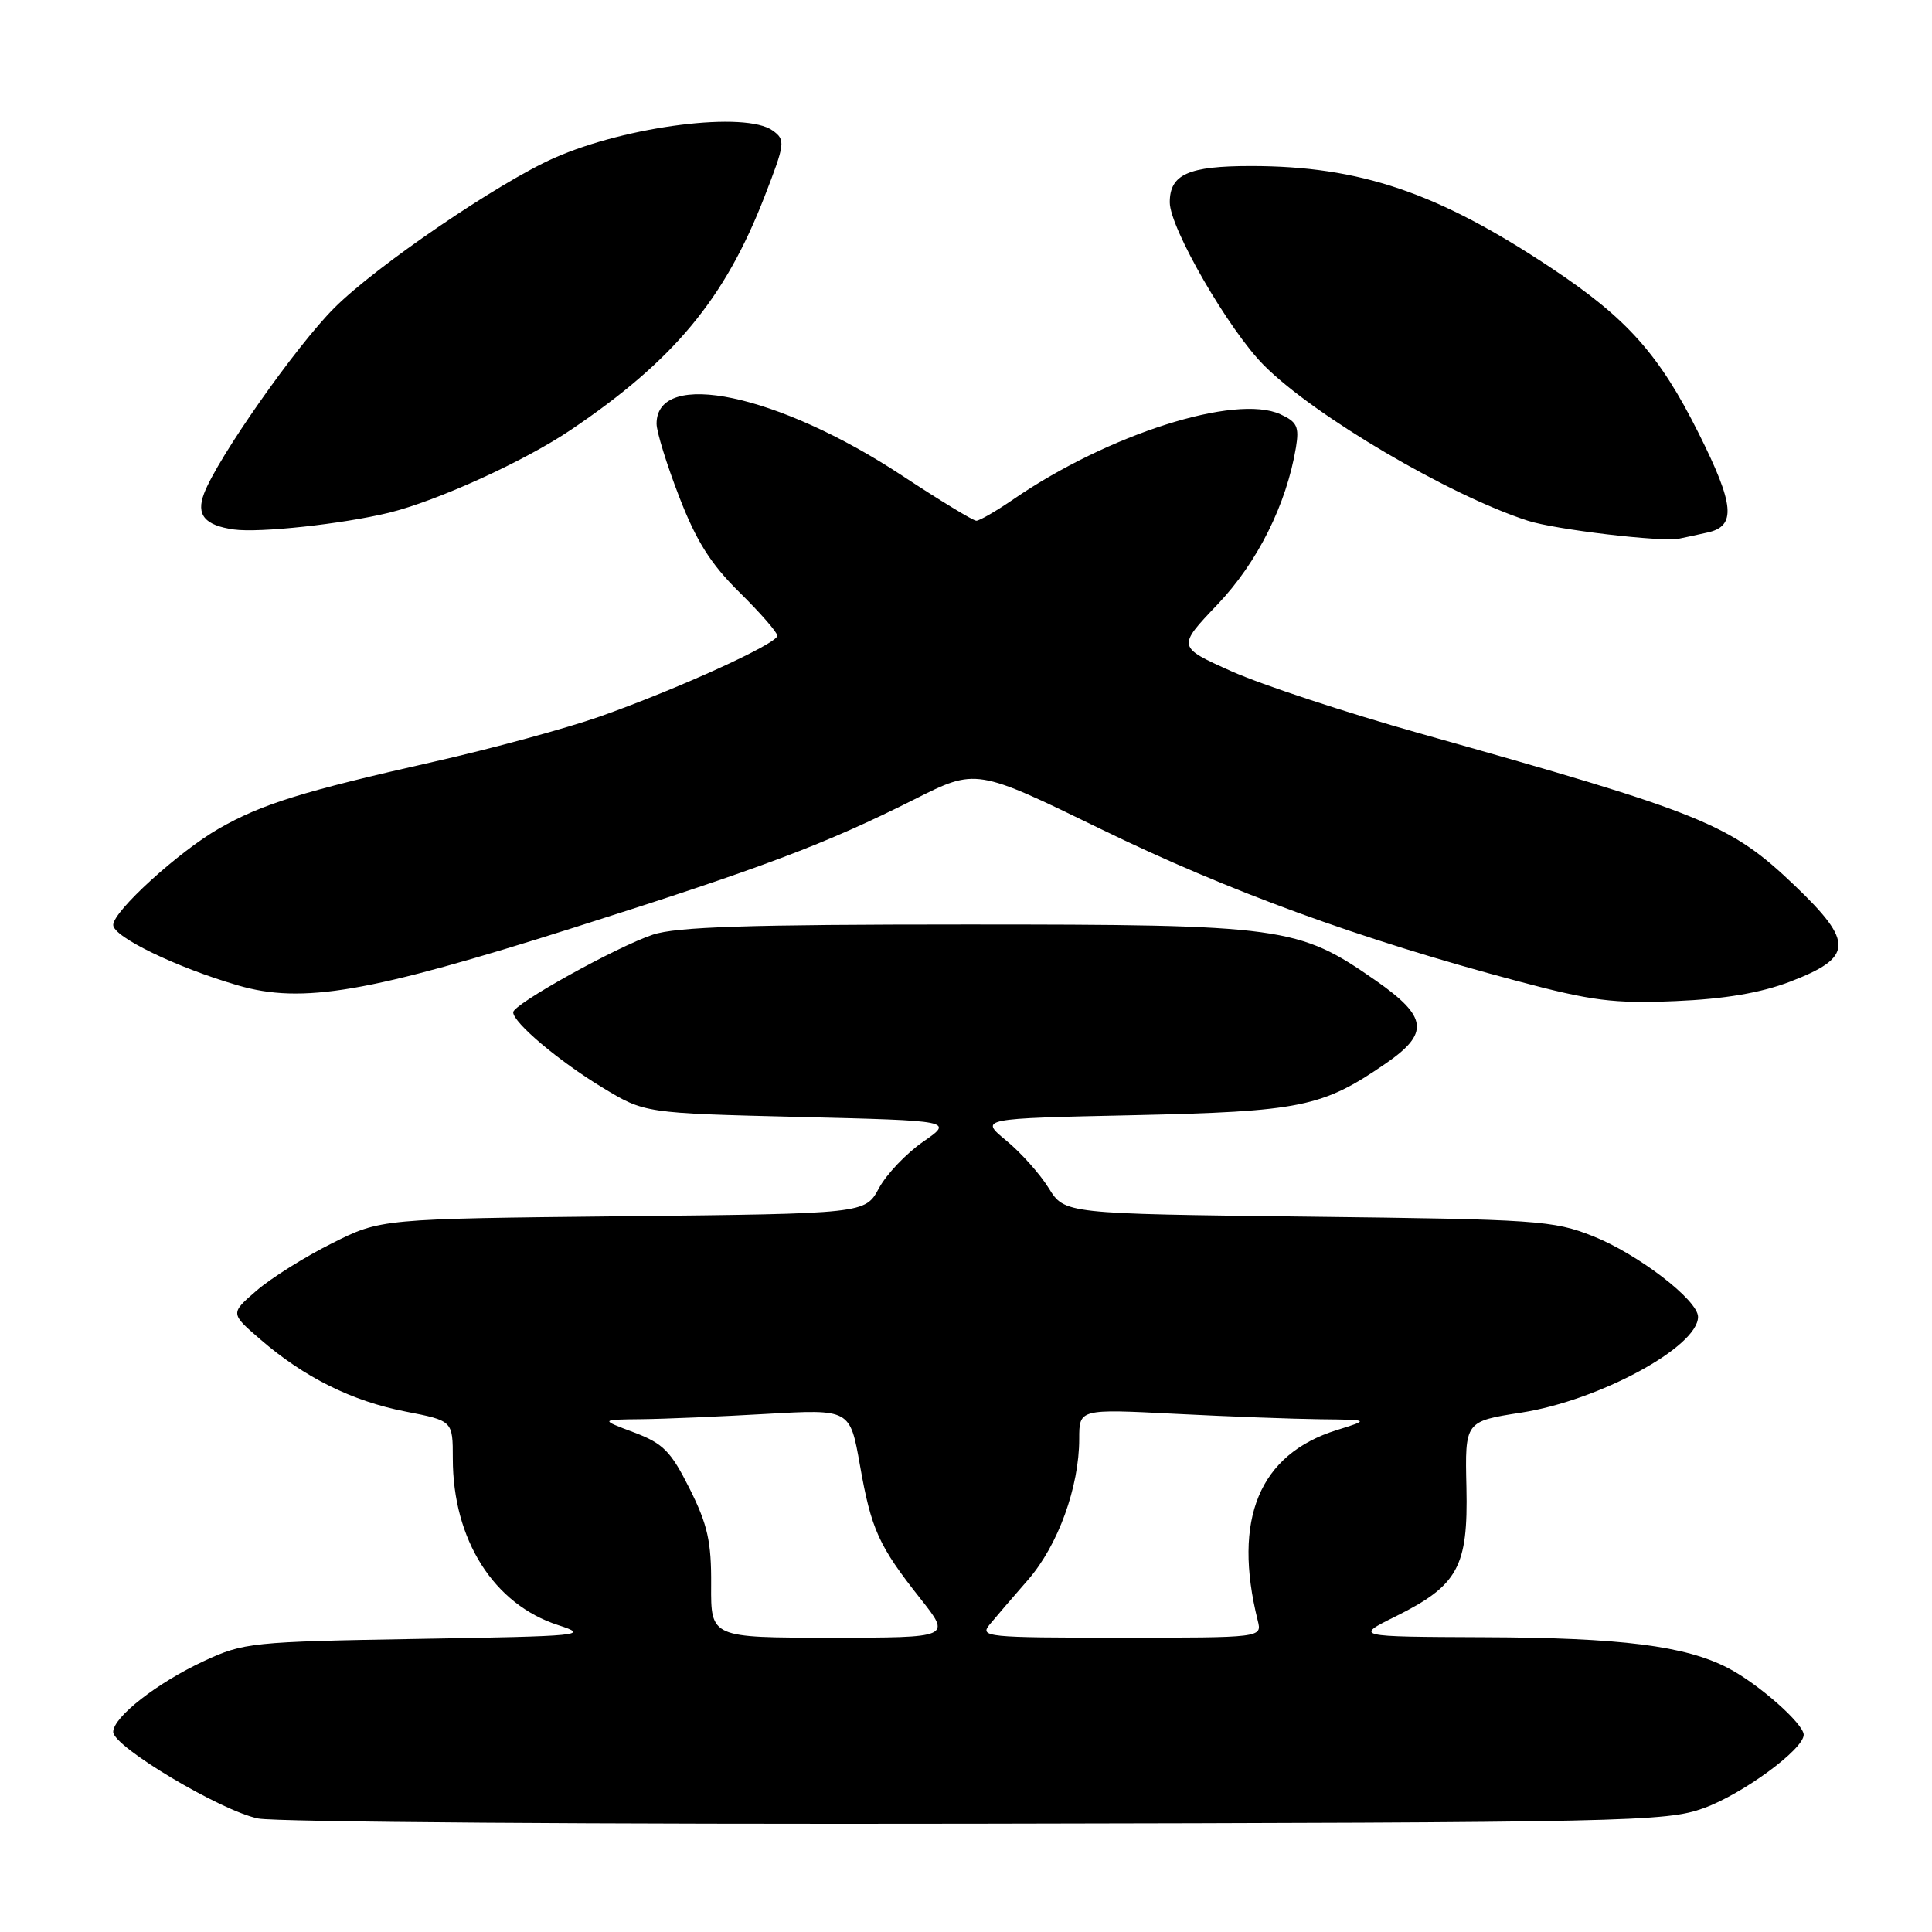 <?xml version="1.0" encoding="UTF-8" standalone="no"?>
<!DOCTYPE svg PUBLIC "-//W3C//DTD SVG 1.1//EN" "http://www.w3.org/Graphics/SVG/1.1/DTD/svg11.dtd" >
<svg xmlns="http://www.w3.org/2000/svg" xmlns:xlink="http://www.w3.org/1999/xlink" version="1.1" viewBox="0 0 256 256">
 <g >
 <path fill="currentColor"
d=" M 225.75 239.59 C 230.90 237.73 239.00 231.79 239.00 229.87 C 239.00 228.41 233.00 223.11 228.97 221.02 C 223.31 218.08 214.80 217.00 196.57 216.94 C 179.50 216.87 179.50 216.87 184.91 214.19 C 193.20 210.07 194.54 207.63 194.31 197.09 C 194.11 188.34 194.11 188.34 201.57 187.18 C 211.88 185.58 225.00 178.47 225.00 174.49 C 225.00 172.28 217.03 166.16 211.08 163.80 C 205.81 161.71 203.71 161.57 173.28 161.21 C 141.06 160.83 141.06 160.83 138.96 157.43 C 137.80 155.56 135.26 152.71 133.32 151.12 C 129.80 148.21 129.80 148.21 150.15 147.77 C 172.36 147.28 175.21 146.70 183.57 140.95 C 189.45 136.91 189.20 134.75 182.30 129.93 C 172.01 122.76 170.13 122.50 128.00 122.50 C 99.15 122.50 89.58 122.81 86.50 123.85 C 81.61 125.50 68.00 133.06 68.00 134.13 C 68.00 135.50 74.07 140.62 79.82 144.10 C 85.42 147.50 85.42 147.50 105.88 148.00 C 126.34 148.50 126.34 148.50 122.31 151.29 C 120.09 152.83 117.45 155.60 116.46 157.45 C 114.64 160.82 114.64 160.82 82.55 161.16 C 50.45 161.50 50.45 161.50 43.98 164.75 C 40.41 166.53 35.92 169.35 34.00 171.01 C 30.50 174.03 30.50 174.03 34.50 177.48 C 40.33 182.52 46.65 185.66 53.75 187.04 C 60.00 188.26 60.00 188.26 60.00 193.26 C 60.00 204.02 65.42 212.59 73.97 215.34 C 78.19 216.70 77.15 216.80 55.47 217.16 C 33.31 217.54 32.31 217.64 27.00 220.11 C 20.78 223.01 15.00 227.53 15.00 229.49 C 15.00 231.44 29.27 239.96 34.21 240.96 C 36.57 241.43 79.45 241.74 129.50 241.65 C 215.99 241.49 220.76 241.39 225.75 239.59 Z  M 237.16 130.09 C 245.58 126.87 245.69 124.88 237.83 117.36 C 229.25 109.17 225.88 107.80 188.00 97.14 C 178.38 94.43 167.23 90.75 163.23 88.97 C 155.97 85.72 155.97 85.72 161.32 80.10 C 166.61 74.55 170.46 66.85 171.72 59.29 C 172.17 56.54 171.87 55.90 169.65 54.89 C 163.70 52.17 146.85 57.54 134.32 66.13 C 132.02 67.71 129.79 69.00 129.37 69.00 C 128.95 69.00 124.53 66.31 119.55 63.03 C 103.14 52.21 87.00 48.80 87.00 56.15 C 87.00 57.21 88.34 61.55 89.99 65.81 C 92.26 71.69 94.17 74.73 97.99 78.49 C 100.74 81.20 103.00 83.79 103.00 84.24 C 103.00 85.29 89.75 91.32 79.50 94.94 C 75.10 96.49 65.20 99.19 57.50 100.93 C 40.10 104.86 34.71 106.53 29.01 109.79 C 23.66 112.86 15.00 120.75 15.00 122.56 C 15.00 124.14 23.35 128.18 31.50 130.56 C 40.06 133.06 48.83 131.55 76.06 122.91 C 101.01 115.00 109.35 111.86 121.18 105.91 C 129.34 101.80 129.34 101.80 145.92 109.88 C 162.75 118.08 180.20 124.45 201.00 129.98 C 210.94 132.63 213.79 132.99 222.00 132.65 C 228.53 132.37 233.27 131.57 237.16 130.09 Z  M 226.25 70.56 C 230.09 69.72 229.84 66.91 225.06 57.37 C 219.86 46.97 215.59 42.18 205.58 35.53 C 190.53 25.51 180.20 22.00 165.75 22.00 C 157.46 22.00 155.00 23.10 155.00 26.81 C 155.00 30.21 162.84 43.77 167.50 48.43 C 174.19 55.13 192.00 65.61 202.42 68.99 C 206.04 70.17 220.21 71.85 222.50 71.37 C 223.05 71.26 224.74 70.90 226.25 70.56 Z  M 51.50 67.95 C 57.93 66.38 69.51 61.11 75.67 56.94 C 89.29 47.74 96.03 39.62 101.28 26.11 C 104.04 19.00 104.10 18.54 102.40 17.31 C 98.83 14.70 83.07 16.67 73.44 20.93 C 66.06 24.19 49.85 35.24 44.30 40.80 C 39.22 45.87 28.83 60.68 27.04 65.39 C 25.96 68.23 27.12 69.61 31.00 70.16 C 34.37 70.63 45.35 69.44 51.50 67.95 Z  M 94.23 210.03 C 94.27 204.29 93.77 202.04 91.39 197.28 C 88.89 192.29 87.89 191.27 84.00 189.80 C 79.50 188.11 79.50 188.11 85.00 188.05 C 88.03 188.02 95.48 187.70 101.56 187.35 C 112.63 186.72 112.63 186.72 113.94 194.11 C 115.45 202.69 116.42 204.82 121.96 211.83 C 126.05 217.00 126.05 217.00 110.12 217.00 C 94.19 217.00 94.19 217.00 94.23 210.03 Z  M 131.14 215.25 C 131.93 214.29 134.23 211.61 136.24 209.31 C 140.19 204.77 143.00 197.03 143.00 190.66 C 143.00 186.69 143.00 186.69 155.75 187.34 C 162.76 187.70 171.43 188.02 175.00 188.06 C 181.50 188.13 181.50 188.13 177.14 189.49 C 166.85 192.70 163.30 201.27 166.66 214.75 C 167.22 217.00 167.22 217.00 148.45 217.00 C 130.70 217.00 129.77 216.91 131.14 215.25 Z "/>
</g>
</svg>